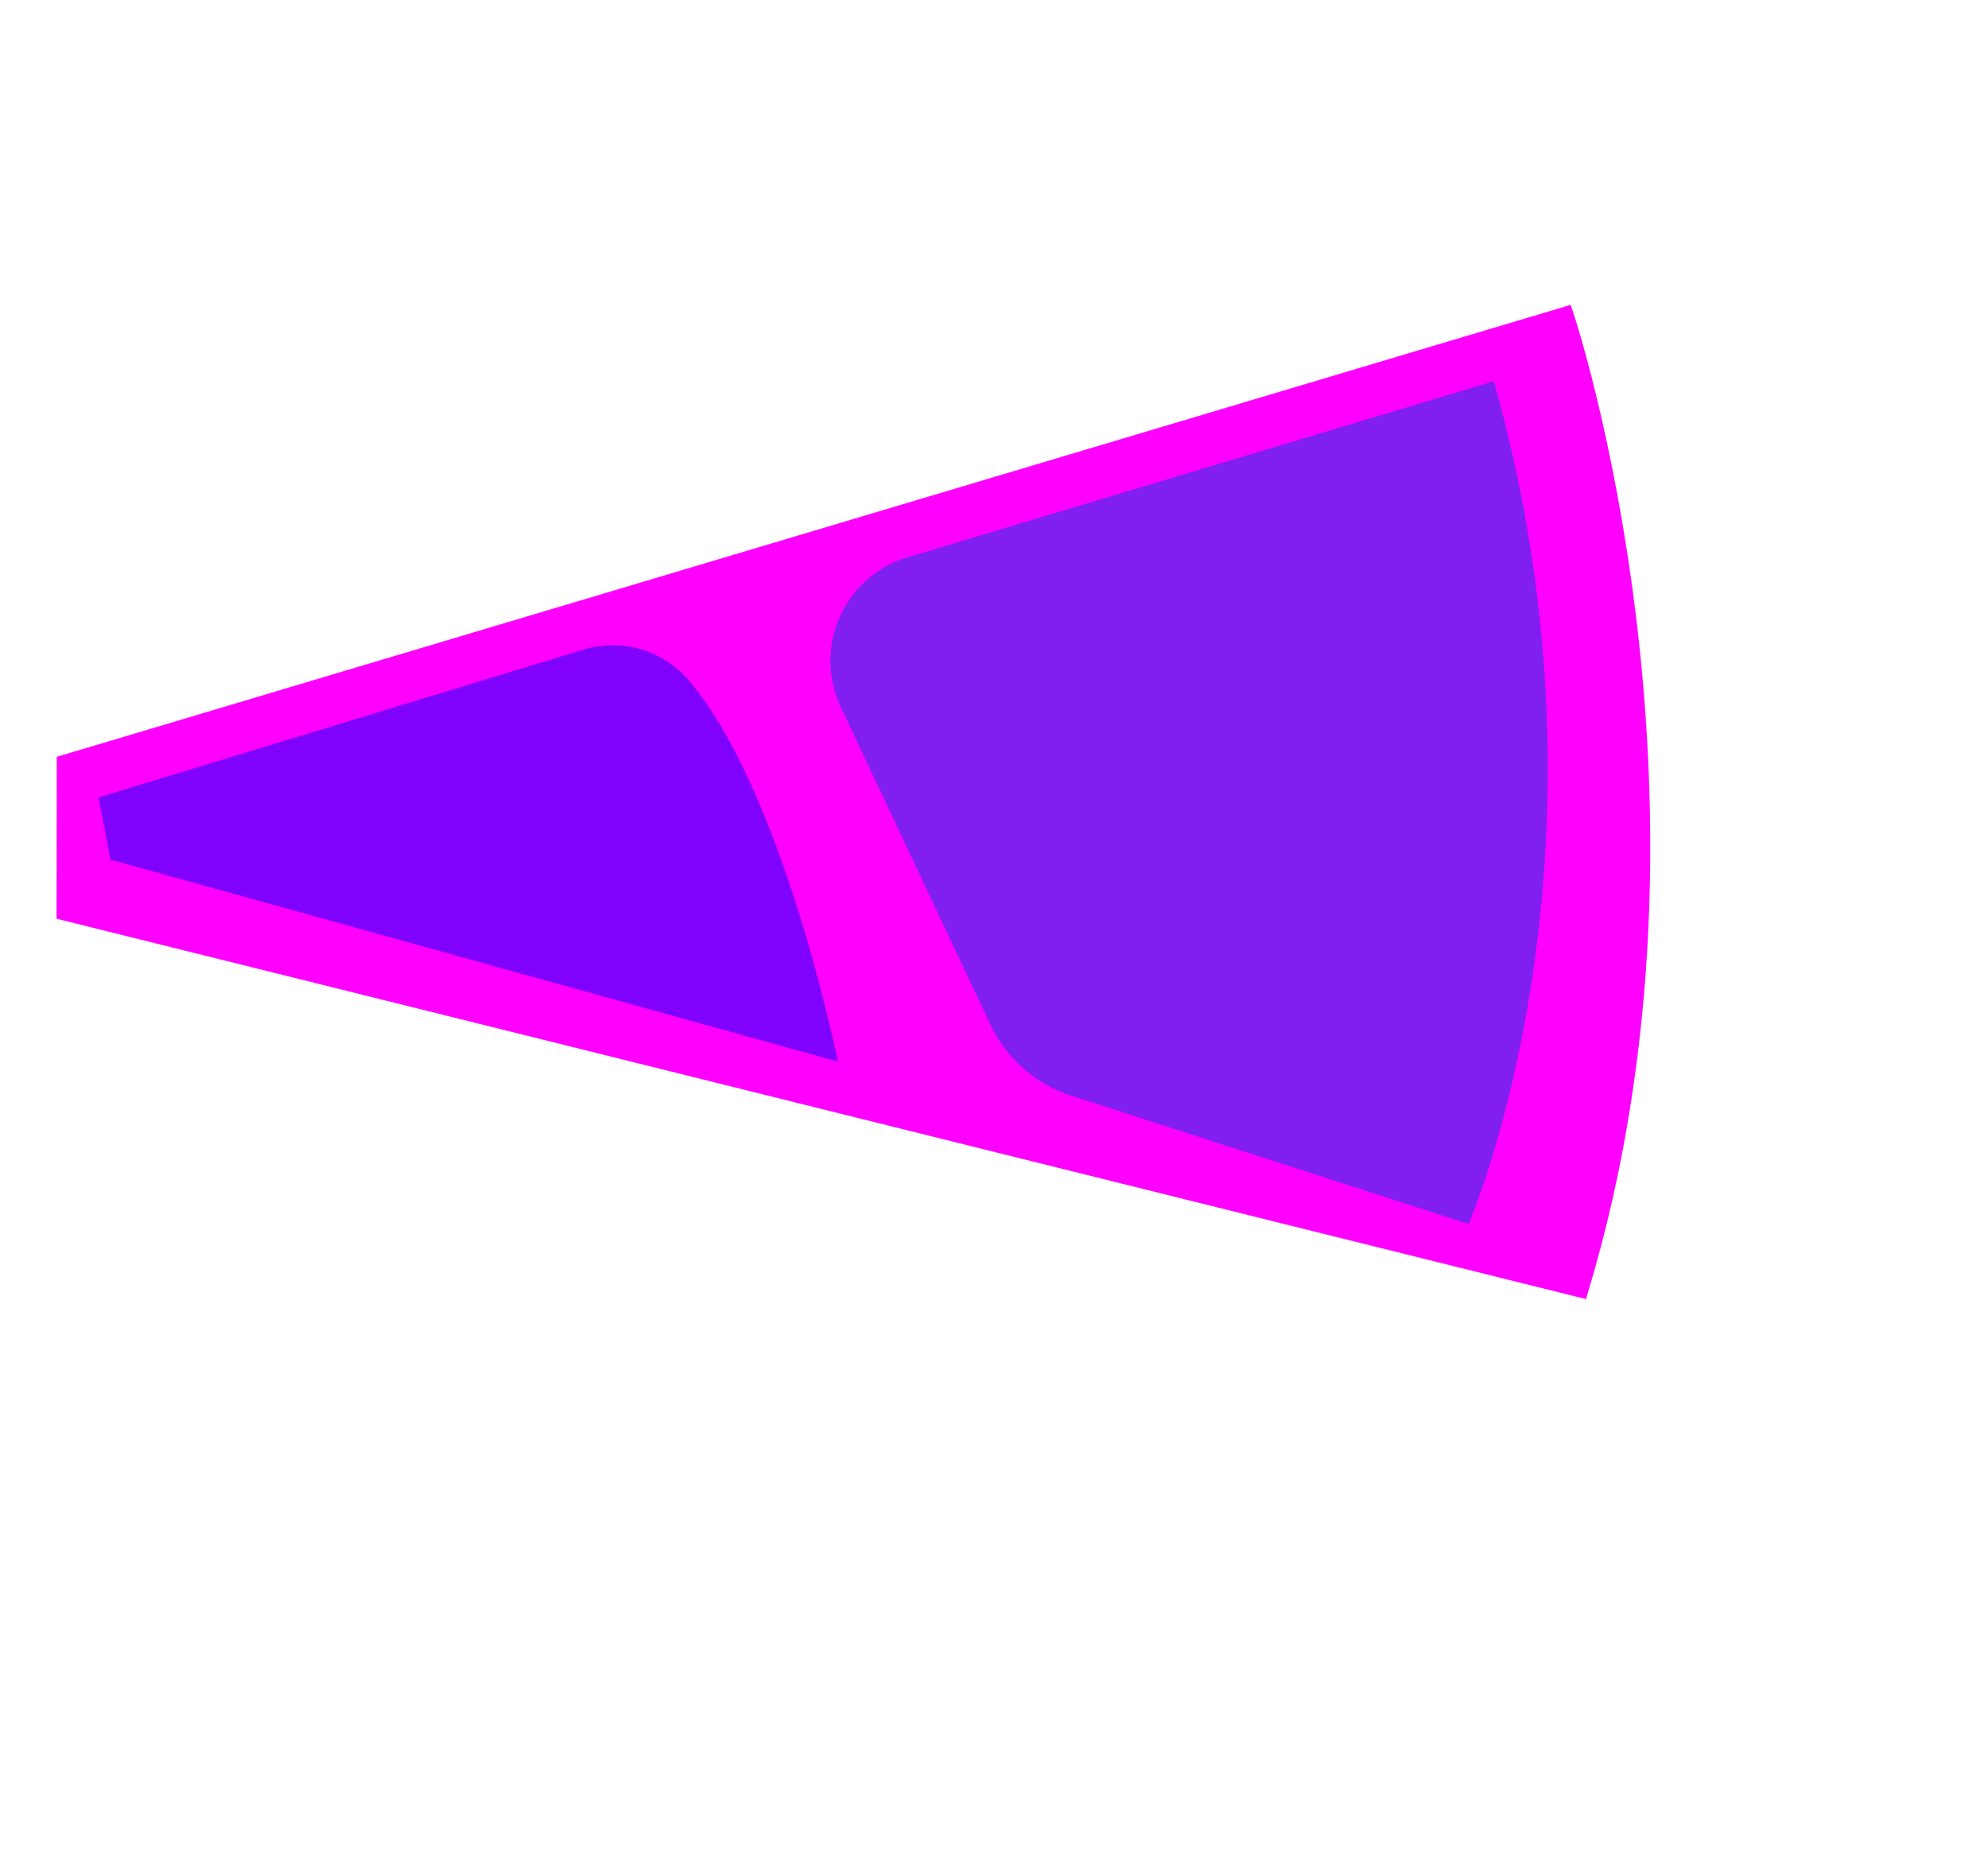 <svg width="209" height="195" viewBox="0 0 209 195" fill="none" xmlns="http://www.w3.org/2000/svg">
<path d="M7.032 80.366L164.441 33.37C164.441 33.37 181.313 84.131 166.009 135.309L7.015 95.764L7.032 80.366Z" fill="#FF00FF" stroke="#FF00FF" stroke-width="2.131" stroke-miterlimit="10"/>
<path d="M157.047 40.083L95.348 58.611C93.793 59.086 92.359 59.889 91.141 60.966C89.923 62.042 88.95 63.368 88.288 64.852C87.626 66.337 87.29 67.946 87.303 69.572C87.316 71.197 87.678 72.801 88.363 74.275L104.127 107.745C104.956 109.499 106.134 111.064 107.59 112.345C109.047 113.626 110.75 114.595 112.595 115.193L154.396 128.693C154.396 128.693 171.193 90.187 157.047 40.083Z" fill="#801FEF"/>
<path d="M11.618 90.383L88.091 111.623C88.091 111.623 82.337 83.102 72.366 71.486C71.063 69.975 69.356 68.866 67.446 68.289C65.535 67.713 63.5 67.693 61.579 68.232L10.354 83.846L11.618 90.383Z" fill="#8002FC"/>
</svg>
